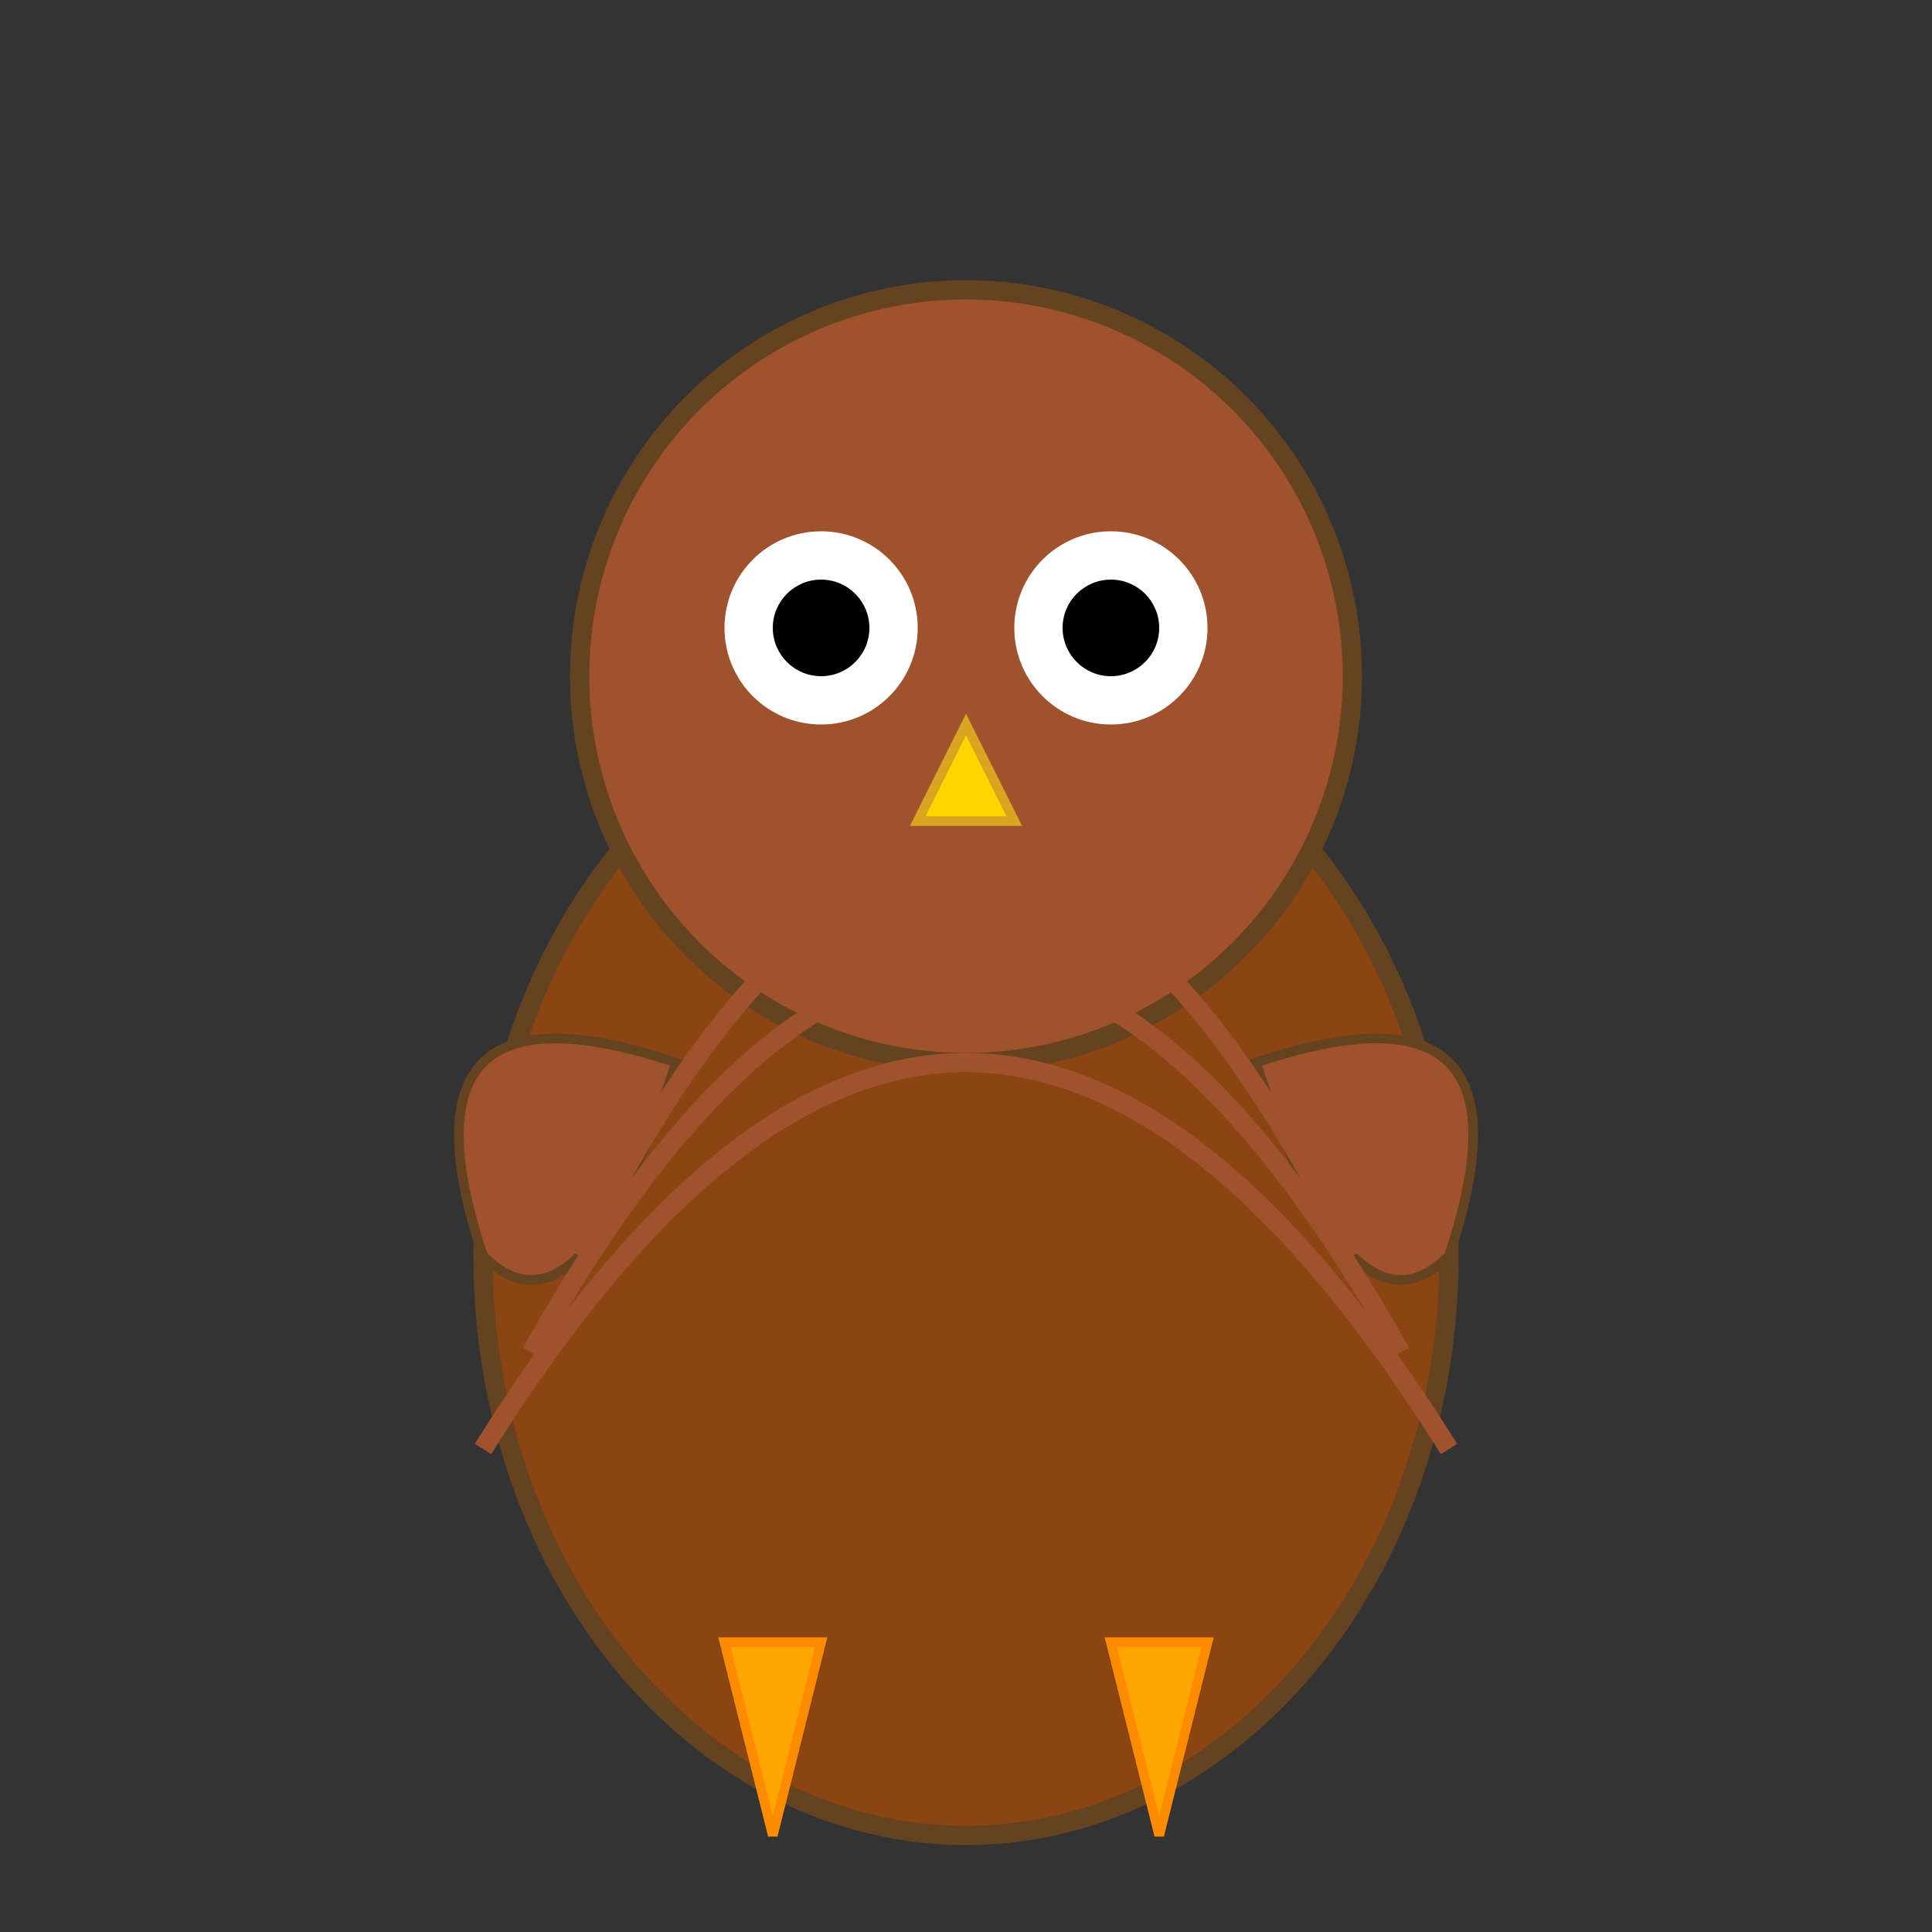 <?xml version="1.0" encoding="UTF-8"?>
<svg width="200px" height="200px" viewBox="0 0 200 200" xmlns="http://www.w3.org/2000/svg" xmlns:xlink="http://www.w3.org/1999/xlink">
  <rect x="0" y="0" width="200" height="200" fill="#333333" stroke="none"/>
  <defs>
    <g id="Owl_base_character">
      <!-- Body -->
      <ellipse cx="100" cy="130" rx="50" ry="60" fill="#8B4513" stroke="#654321" stroke-width="2" />
      <!-- Head -->
      <circle cx="100" cy="70" r="40" fill="#A0522D" stroke="#654321" stroke-width="2" />
      <!-- Left Eye -->
      <circle cx="85" cy="65" r="10" fill="#FFFFFF" />
      <circle cx="85" cy="65" r="5" fill="#000000" />
      <!-- Right Eye -->
      <circle cx="115" cy="65" r="10" fill="#FFFFFF" />
      <circle cx="115" cy="65" r="5" fill="#000000" />
      <!-- Beak -->
      <polygon points="100,75 95,85 105,85" fill="#FFD700" stroke="#DAA520" stroke-width="1" />
      <!-- Wings -->
      <path d="M50,130 Q40,100 70,110 Q60,140 50,130" fill="#A0522D" stroke="#654321" stroke-width="1" />
      <path d="M150,130 Q160,100 130,110 Q140,140 150,130" fill="#A0522D" stroke="#654321" stroke-width="1" />
      <!-- Talons -->
      <g id="talons">
        <path d="M80,190 L75,170 L85,170 Z" fill="#FFA500" stroke="#FF8C00" stroke-width="1" />
        <path d="M120,190 L115,170 L125,170 Z" fill="#FFA500" stroke="#FF8C00" stroke-width="1" />
      </g>
      <!-- Feathers Detail -->
      <path d="M60,130 Q100,50 140,130" fill="none" stroke="#A0522D" stroke-width="2" />
      <path d="M55,140 Q100,60 145,140" fill="none" stroke="#A0522D" stroke-width="2" />
      <path d="M50,150 Q100,70 150,150" fill="none" stroke="#A0522D" stroke-width="2" />
    </g>
  </defs>
  <use xlink:href="#Owl_base_character">
    <animateTransform attributeName="transform" type="translate" values="0 0; 0 10; 0 0" dur="1s" repeatCount="indefinite" />
  </use>
</svg>